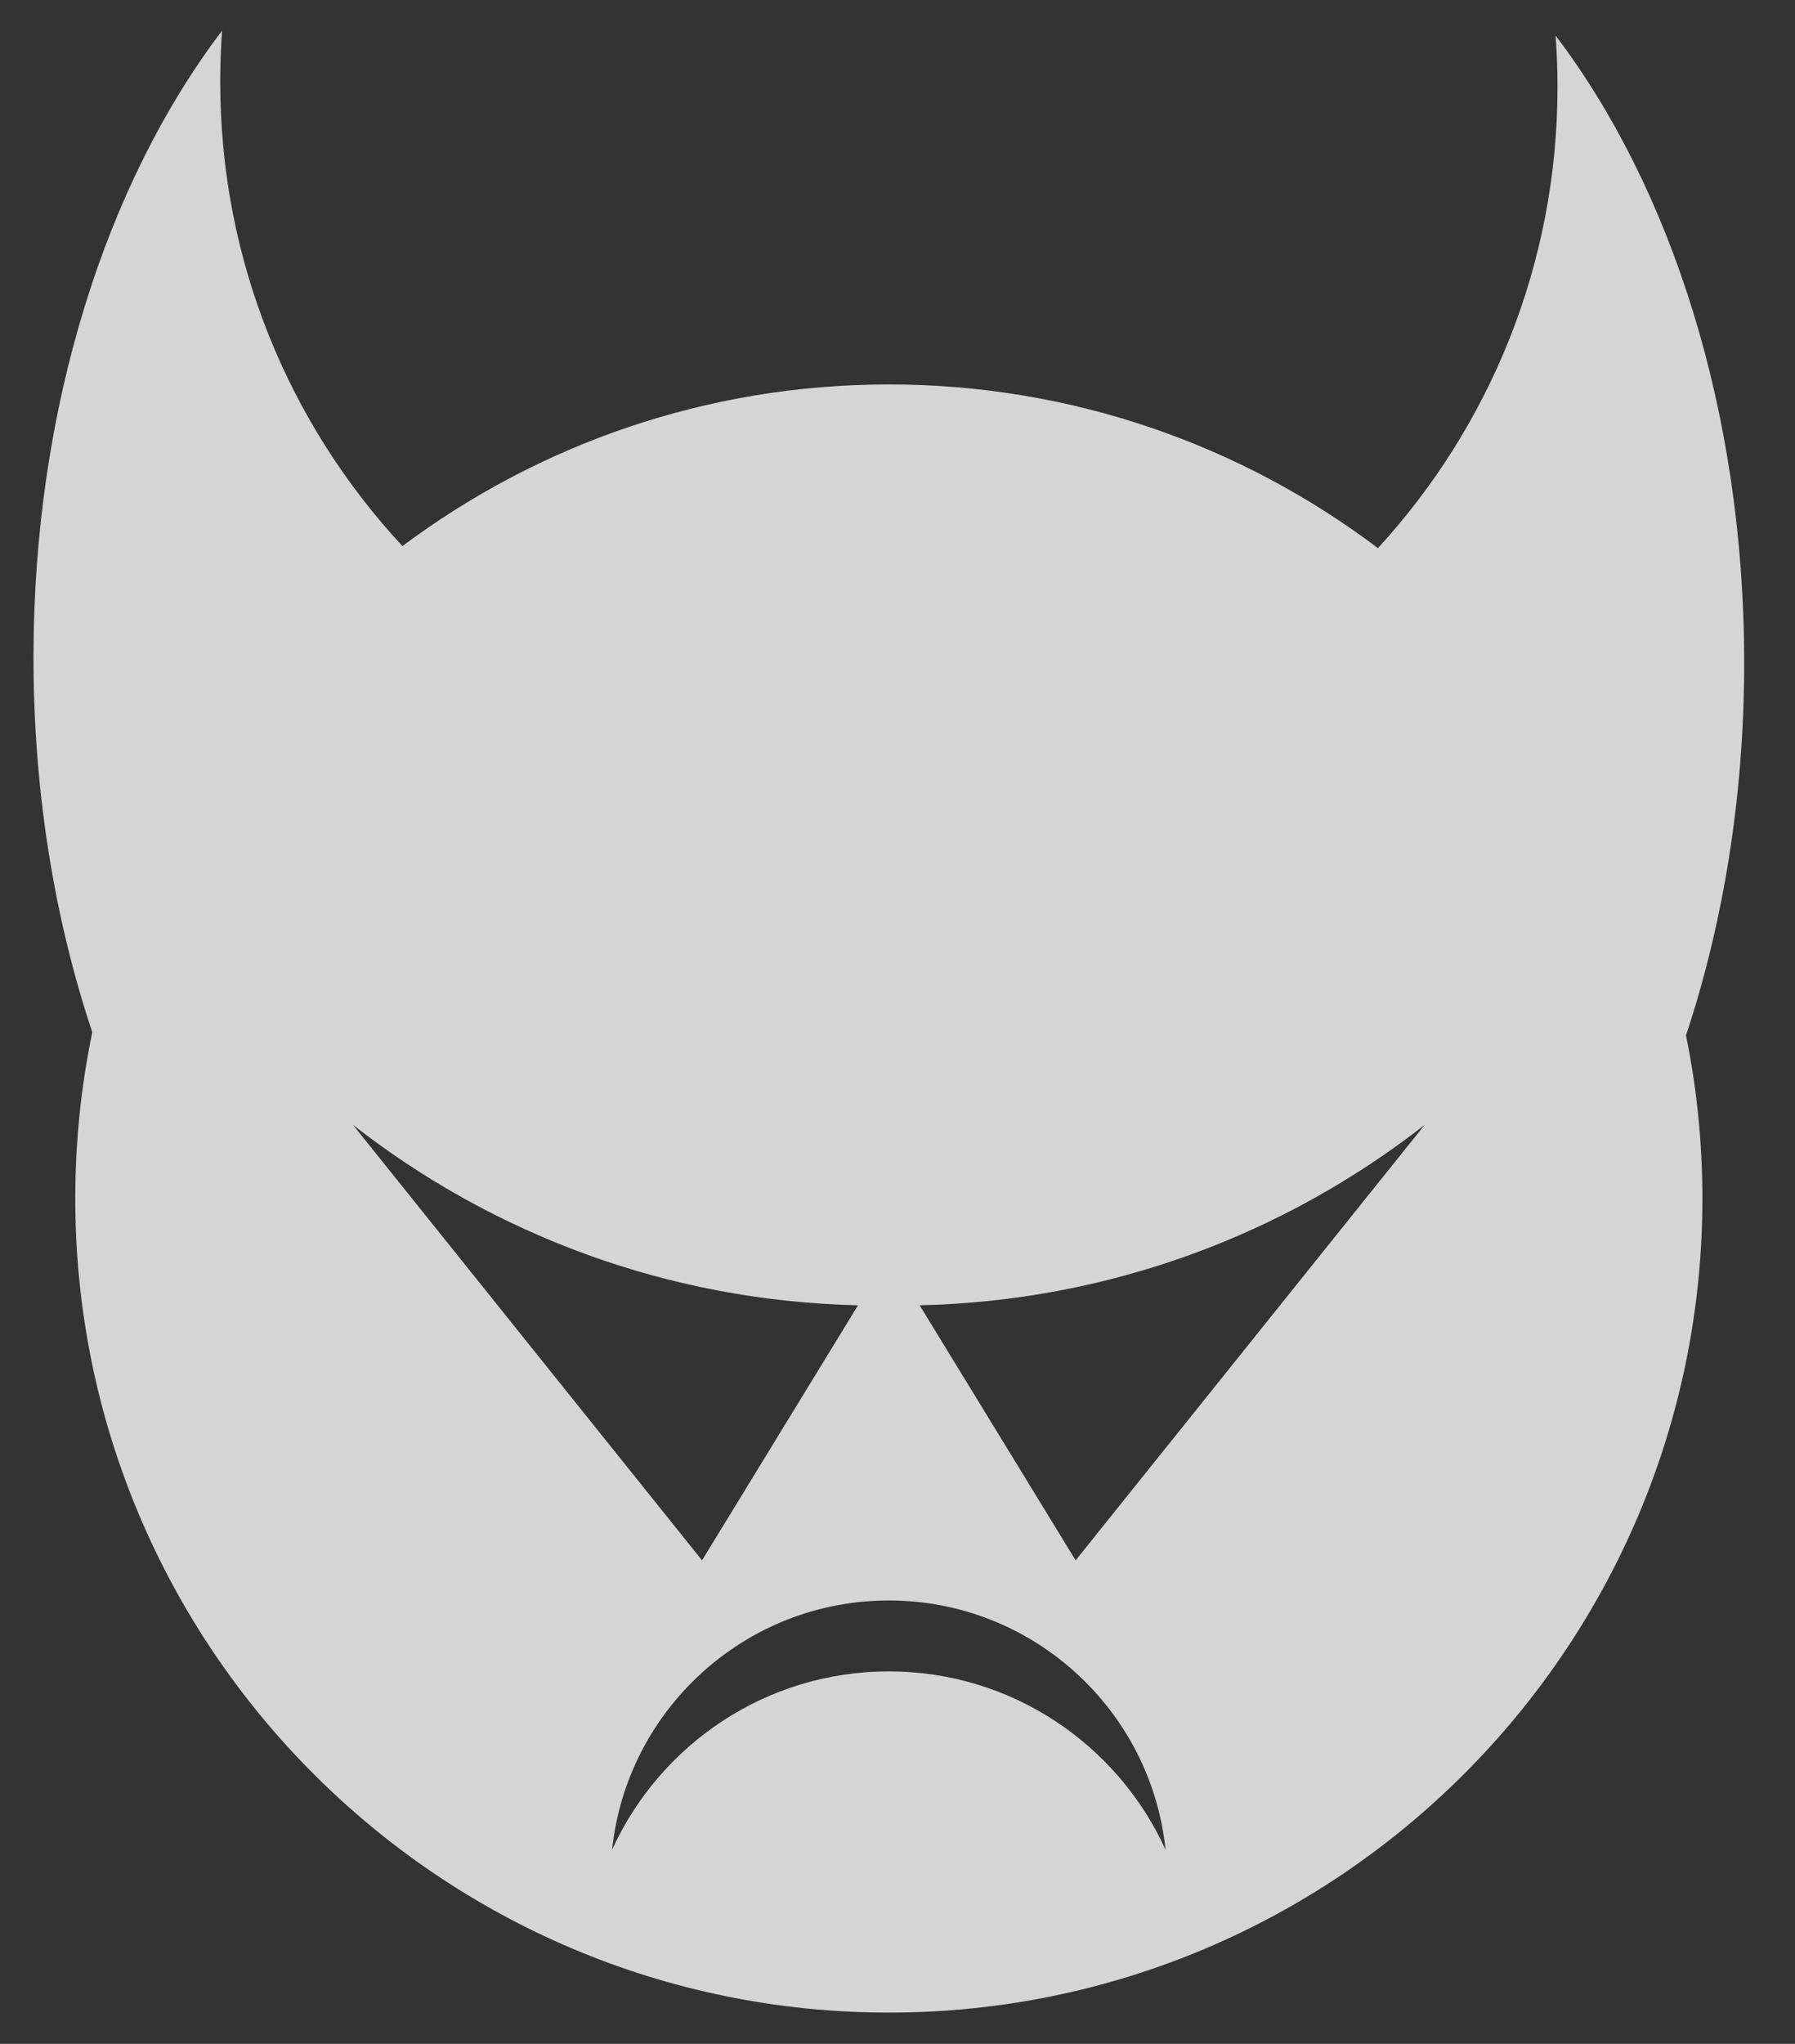 <?xml version="1.0" encoding="UTF-8" standalone="no"?><!DOCTYPE svg PUBLIC "-//W3C//DTD SVG 1.1//EN" "http://www.w3.org/Graphics/SVG/1.1/DTD/svg11.dtd"><svg width="100%" height="100%" viewBox="0 0 29 33" version="1.1" xmlns="http://www.w3.org/2000/svg" xmlns:xlink="http://www.w3.org/1999/xlink" xml:space="preserve" xmlns:serif="http://www.serif.com/" style="fill-rule:evenodd;clip-rule:evenodd;stroke-linejoin:round;stroke-miterlimit:1.414;"><rect x="0" y="0" width="29" height="33" fill="#333333" stroke="none"/><path id="cs" d="M1.491,16.667c-0.607,-1.817 -0.95,-3.873 -0.95,-6.05c0,-4.044 1.182,-7.671 3.047,-10.122c-0.02,0.274 -0.03,0.551 -0.03,0.831c0,2.892 1.117,5.526 2.944,7.491c2.192,-1.639 4.913,-2.61 7.858,-2.61c2.965,0 5.702,0.984 7.902,2.643c1.801,-1.961 2.901,-4.575 2.901,-7.444c0,-0.28 -0.011,-0.557 -0.031,-0.831c1.865,2.452 3.047,6.078 3.047,10.122c0,2.165 -0.339,4.21 -0.94,6.02c0.174,0.851 0.265,1.732 0.265,2.634c0,7.254 -5.89,13.144 -13.144,13.144c-7.254,0 -13.144,-5.89 -13.144,-13.144c0,-0.92 0.095,-1.817 0.275,-2.684Zm8.398,13.199c0.236,-2.26 2.149,-4.025 4.471,-4.025c2.322,0 4.236,1.765 4.471,4.025c-0.773,-1.698 -2.485,-2.88 -4.471,-2.88c-1.986,0 -3.698,1.182 -4.471,2.88Zm-4.186,-11.704c2.261,1.766 5.086,2.843 8.159,2.913l-2.52,4.118l-5.639,-7.031Zm17.314,0c-2.261,1.766 -5.086,2.843 -8.159,2.913l2.52,4.118l5.639,-7.031Z" style="fill:#fff;fill-opacity:0.796;"/></svg>